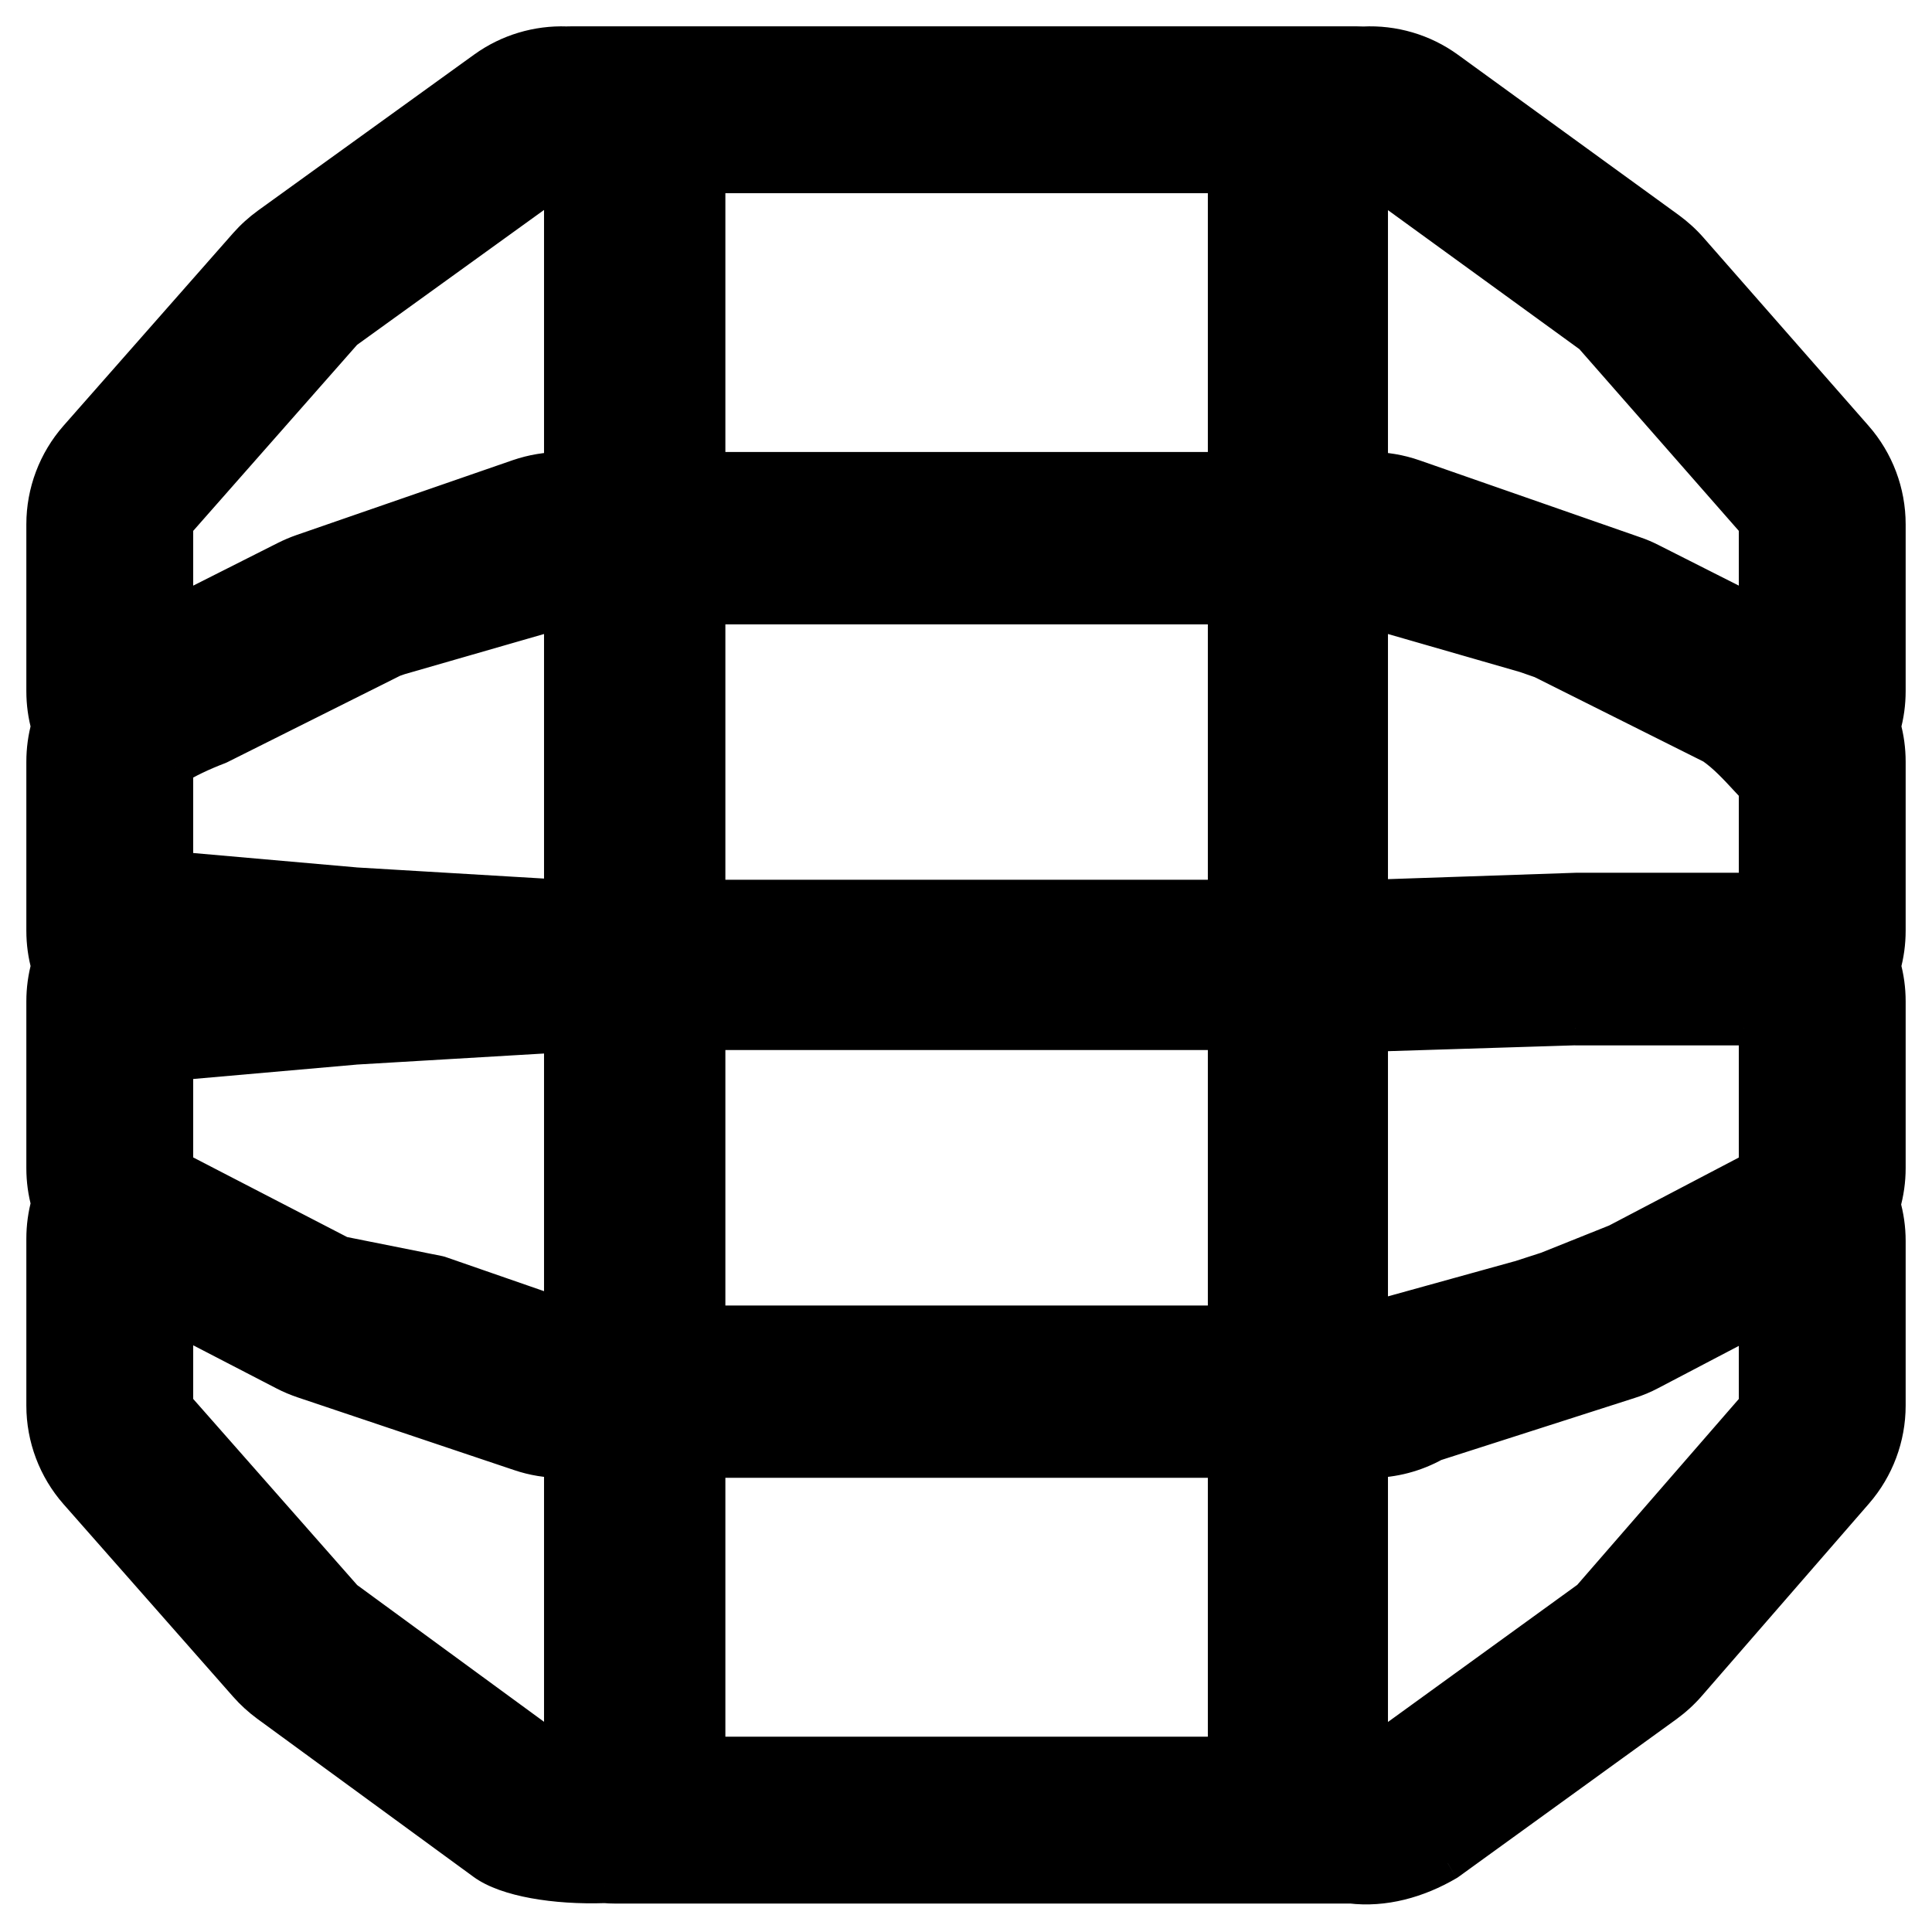 <svg width="22" height="22" viewBox="0 0 22 22" fill="none" xmlns="http://www.w3.org/2000/svg">
    <mask id="path-1-outside-1" maskUnits="userSpaceOnUse" x="-0.5" y="-0.5" width="23" height="23" fill="black">
        <rect fill="currentColor" x="-0.5" y="-0.5" width="23" height="23"/>
        <path fill-rule="evenodd" clip-rule="evenodd"
              d="M18.12 3.827L20 5.97V6.993L18.797 6.385C18.738 6.355 18.676 6.329 18.614 6.308L16.099 5.431C15.938 5.375 15.771 5.347 15.605 5.347V2L18.12 3.827ZM13.954 6.91H8.06V10.219H13.954V6.91ZM6.395 10.216V6.954L4.546 7.487L4.483 7.509L2.5 8.5C2.287 8.582 2.124 8.662 2 8.739V9.902C2.044 9.902 2.088 9.904 2.132 9.908L4.041 10.076L6.395 10.216ZM0.555 11C0.519 10.87 0.5 10.735 0.5 10.598V8.674C0.5 8.536 0.519 8.401 0.555 8.272C0.519 8.143 0.5 8.008 0.5 7.87V5.97C0.5 5.605 0.633 5.253 0.874 4.979L2.805 2.787C2.879 2.703 2.962 2.627 3.053 2.562L5.517 0.784C5.793 0.585 6.121 0.489 6.448 0.501C6.465 0.5 6.482 0.5 6.5 0.5H15.454C15.48 0.5 15.505 0.501 15.528 0.502C15.864 0.485 16.204 0.581 16.486 0.786L19.002 2.613C19.092 2.679 19.174 2.754 19.248 2.838L21.128 4.981C21.368 5.255 21.5 5.606 21.5 5.97V7.87C21.5 8.008 21.481 8.143 21.445 8.272C21.481 8.401 21.5 8.536 21.5 8.674V10.598C21.5 10.735 21.481 10.87 21.445 11C21.481 11.13 21.5 11.265 21.5 11.402V13.302C21.5 13.444 21.48 13.583 21.442 13.716C21.48 13.849 21.5 13.988 21.5 14.13V16.005C21.5 16.367 21.369 16.716 21.132 16.989L19.227 19.182C19.152 19.268 19.067 19.345 18.974 19.413L16.485 21.215C16.143 21.416 15.756 21.521 15.382 21.476H7C6.959 21.476 6.921 21.474 6.885 21.471C6.32 21.491 5.766 21.398 5.51 21.211L3.045 19.408C2.958 19.344 2.877 19.271 2.805 19.189L0.874 16.997C0.633 16.723 0.5 16.37 0.5 16.006V14.106C0.5 13.968 0.519 13.833 0.555 13.704C0.519 13.575 0.5 13.44 0.5 13.302V11.402C0.5 11.265 0.519 11.13 0.555 11ZM6.395 14.984L5 14.5L3.885 14.277L2 13.302V12.098C2.044 12.098 2.088 12.096 2.132 12.092L4.041 11.924L6.395 11.784V14.984ZM2 14.991V16.006L3.931 18.198L6.395 20V16.629C6.235 16.629 6.073 16.603 5.917 16.551L3.453 15.723C3.38 15.698 3.31 15.668 3.242 15.633L2 14.991ZM2 5.97V6.994L3.255 6.36C3.315 6.33 3.377 6.304 3.44 6.282L5.905 5.429C6.065 5.374 6.23 5.347 6.395 5.347V2L3.931 3.778L2 5.97ZM8.06 16.628H13.954V19.976H8.06V16.628ZM13.954 15.066V11.757H8.06V15.066H13.954ZM8.06 2V5.347H13.954V2H8.06ZM15.605 6.954V10.218L17.96 10.138L20 10.138L20 10.138V8.983C19.964 8.945 19.928 8.906 19.891 8.866L19.891 8.866C19.773 8.738 19.648 8.602 19.5 8.5L17.551 7.526L17.373 7.463L15.605 6.954ZM15.605 11.776V15.025L17.298 14.556L17.61 14.456L18.405 14.138L20 13.302V11.724C19.951 11.715 19.902 11.708 19.853 11.704H17.938L15.605 11.776ZM18.552 15.729C18.635 15.703 18.715 15.669 18.791 15.629L19.976 15.008L20 15L20 16.005L18.095 18.198L15.605 20V16.629C15.869 16.629 16.118 16.56 16.333 16.44L18.552 15.729Z"/>
    </mask>
    <path fill-rule="evenodd" clip-rule="evenodd"
          d="M18.12 3.827L20 5.97V6.993L18.797 6.385C18.738 6.355 18.676 6.329 18.614 6.308L16.099 5.431C15.938 5.375 15.771 5.347 15.605 5.347V2L18.12 3.827ZM13.954 6.91H8.06V10.219H13.954V6.91ZM6.395 10.216V6.954L4.546 7.487L4.483 7.509L2.5 8.5C2.287 8.582 2.124 8.662 2 8.739V9.902C2.044 9.902 2.088 9.904 2.132 9.908L4.041 10.076L6.395 10.216ZM0.555 11C0.519 10.87 0.5 10.735 0.5 10.598V8.674C0.5 8.536 0.519 8.401 0.555 8.272C0.519 8.143 0.5 8.008 0.5 7.87V5.97C0.5 5.605 0.633 5.253 0.874 4.979L2.805 2.787C2.879 2.703 2.962 2.627 3.053 2.562L5.517 0.784C5.793 0.585 6.121 0.489 6.448 0.501C6.465 0.5 6.482 0.5 6.5 0.5H15.454C15.48 0.5 15.505 0.501 15.528 0.502C15.864 0.485 16.204 0.581 16.486 0.786L19.002 2.613C19.092 2.679 19.174 2.754 19.248 2.838L21.128 4.981C21.368 5.255 21.5 5.606 21.5 5.97V7.87C21.5 8.008 21.481 8.143 21.445 8.272C21.481 8.401 21.5 8.536 21.5 8.674V10.598C21.5 10.735 21.481 10.87 21.445 11C21.481 11.13 21.5 11.265 21.5 11.402V13.302C21.5 13.444 21.48 13.583 21.442 13.716C21.48 13.849 21.5 13.988 21.5 14.13V16.005C21.5 16.367 21.369 16.716 21.132 16.989L19.227 19.182C19.152 19.268 19.067 19.345 18.974 19.413L16.485 21.215C16.143 21.416 15.756 21.521 15.382 21.476H7C6.959 21.476 6.921 21.474 6.885 21.471C6.32 21.491 5.766 21.398 5.51 21.211L3.045 19.408C2.958 19.344 2.877 19.271 2.805 19.189L0.874 16.997C0.633 16.723 0.5 16.37 0.5 16.006V14.106C0.5 13.968 0.519 13.833 0.555 13.704C0.519 13.575 0.5 13.44 0.5 13.302V11.402C0.5 11.265 0.519 11.13 0.555 11ZM6.395 14.984L5 14.5L3.885 14.277L2 13.302V12.098C2.044 12.098 2.088 12.096 2.132 12.092L4.041 11.924L6.395 11.784V14.984ZM2 14.991V16.006L3.931 18.198L6.395 20V16.629C6.235 16.629 6.073 16.603 5.917 16.551L3.453 15.723C3.38 15.698 3.31 15.668 3.242 15.633L2 14.991ZM2 5.97V6.994L3.255 6.36C3.315 6.33 3.377 6.304 3.44 6.282L5.905 5.429C6.065 5.374 6.23 5.347 6.395 5.347V2L3.931 3.778L2 5.97ZM8.06 16.628H13.954V19.976H8.06V16.628ZM13.954 15.066V11.757H8.06V15.066H13.954ZM8.06 2V5.347H13.954V2H8.06ZM15.605 6.954V10.218L17.96 10.138L20 10.138L20 10.138V8.983C19.964 8.945 19.928 8.906 19.891 8.866L19.891 8.866C19.773 8.738 19.648 8.602 19.5 8.5L17.551 7.526L17.373 7.463L15.605 6.954ZM15.605 11.776V15.025L17.298 14.556L17.61 14.456L18.405 14.138L20 13.302V11.724C19.951 11.715 19.902 11.708 19.853 11.704H17.938L15.605 11.776ZM18.552 15.729C18.635 15.703 18.715 15.669 18.791 15.629L19.976 15.008L20 15L20 16.005L18.095 18.198L15.605 20V16.629C15.869 16.629 16.118 16.56 16.333 16.44L18.552 15.729Z"
          fill="currentColor"/>
    <path d="M20 5.97H20.2C20.2 5.922 20.183 5.875 20.151 5.838L20 5.97ZM18.12 3.827L18.27 3.695C18.261 3.684 18.25 3.674 18.238 3.665L18.12 3.827ZM20 6.993L19.91 7.172C19.972 7.203 20.046 7.2 20.105 7.164C20.164 7.127 20.2 7.063 20.2 6.993H20ZM18.797 6.385L18.887 6.207L18.797 6.385ZM18.614 6.308L18.548 6.496L18.614 6.308ZM16.099 5.431L16.165 5.242L16.099 5.431ZM15.605 5.347H15.405C15.405 5.4 15.426 5.451 15.464 5.488C15.501 5.526 15.552 5.547 15.605 5.547L15.605 5.347ZM15.605 2L15.723 1.838C15.662 1.794 15.581 1.788 15.514 1.822C15.447 1.856 15.405 1.925 15.405 2H15.605ZM8.06 6.91V6.71C7.95 6.71 7.86 6.8 7.86 6.91H8.06ZM13.954 6.91H14.154C14.154 6.8 14.065 6.71 13.954 6.71V6.91ZM8.06 10.219H7.86C7.86 10.329 7.95 10.418 8.06 10.418V10.219ZM13.954 10.219V10.418C14.065 10.418 14.154 10.329 14.154 10.219H13.954ZM6.395 6.954H6.595C6.595 6.891 6.566 6.832 6.515 6.794C6.465 6.757 6.4 6.745 6.34 6.762L6.395 6.954ZM6.395 10.216L6.383 10.416C6.438 10.419 6.492 10.399 6.532 10.362C6.572 10.324 6.595 10.271 6.595 10.216H6.395ZM4.546 7.487L4.49 7.294L4.48 7.298L4.546 7.487ZM4.483 7.509L4.417 7.32C4.409 7.322 4.401 7.326 4.393 7.33L4.483 7.509ZM2.5 8.5L2.572 8.687C2.578 8.684 2.584 8.682 2.589 8.679L2.5 8.5ZM2 8.739L1.895 8.568C1.836 8.605 1.8 8.669 1.8 8.739H2ZM2 9.902H1.8C1.8 10.013 1.89 10.102 2 10.102L2 9.902ZM2.132 9.908L2.114 10.107H2.114L2.132 9.908ZM4.041 10.076L4.024 10.276L4.029 10.276L4.041 10.076ZM0.555 11L0.748 11.054C0.757 11.019 0.757 10.982 0.748 10.947L0.555 11ZM0.555 8.272L0.747 8.326C0.757 8.29 0.757 8.253 0.747 8.218L0.555 8.272ZM0.874 4.979L1.024 5.111H1.024L0.874 4.979ZM2.805 2.787L2.655 2.654L2.805 2.787ZM3.053 2.562L2.936 2.399V2.399L3.053 2.562ZM5.517 0.784L5.4 0.621V0.621L5.517 0.784ZM6.448 0.501L6.441 0.701C6.446 0.701 6.451 0.701 6.456 0.701L6.448 0.501ZM15.528 0.502L15.516 0.702C15.523 0.702 15.531 0.702 15.538 0.702L15.528 0.502ZM16.486 0.786L16.369 0.948V0.948L16.486 0.786ZM19.002 2.613L19.119 2.451L19.119 2.451L19.002 2.613ZM19.248 2.838L19.097 2.97L19.248 2.838ZM21.128 4.981L21.278 4.849V4.849L21.128 4.981ZM21.445 8.272L21.253 8.218C21.243 8.253 21.243 8.29 21.253 8.326L21.445 8.272ZM21.445 11L21.253 10.947C21.243 10.982 21.243 11.019 21.253 11.054L21.445 11ZM21.442 13.716L21.25 13.661C21.239 13.697 21.239 13.735 21.25 13.771L21.442 13.716ZM21.132 16.989L20.981 16.858V16.858L21.132 16.989ZM19.227 19.182L19.378 19.313H19.378L19.227 19.182ZM18.974 19.413L19.092 19.575L19.092 19.575L18.974 19.413ZM16.485 21.215L16.586 21.387C16.591 21.384 16.597 21.381 16.602 21.377L16.485 21.215ZM15.382 21.476L15.406 21.277C15.398 21.276 15.39 21.276 15.382 21.276V21.476ZM6.885 21.471L6.904 21.272C6.895 21.271 6.887 21.271 6.878 21.271L6.885 21.471ZM5.51 21.211L5.628 21.049L5.51 21.211ZM3.045 19.408L2.927 19.57H2.927L3.045 19.408ZM2.805 19.189L2.955 19.057H2.955L2.805 19.189ZM0.874 16.997L1.024 16.865L1.024 16.865L0.874 16.997ZM0.555 13.704L0.747 13.757C0.757 13.722 0.757 13.685 0.747 13.65L0.555 13.704ZM6.395 14.984L6.33 15.173C6.391 15.194 6.458 15.184 6.511 15.147C6.564 15.109 6.595 15.049 6.595 14.984H6.395ZM5 14.5L5.066 14.311C5.057 14.308 5.048 14.306 5.039 14.304L5 14.5ZM3.885 14.277L3.793 14.455C3.81 14.463 3.828 14.47 3.846 14.473L3.885 14.277ZM2 13.302H1.8C1.8 13.377 1.842 13.445 1.908 13.48L2 13.302ZM2 12.098L2 11.898C1.89 11.898 1.8 11.988 1.8 12.098H2ZM2.132 12.092L2.114 11.893H2.114L2.132 12.092ZM4.041 11.924L4.029 11.724L4.024 11.724L4.041 11.924ZM6.395 11.784H6.595C6.595 11.729 6.572 11.676 6.532 11.639C6.492 11.601 6.438 11.581 6.383 11.584L6.395 11.784ZM2 16.006H1.8C1.8 16.054 1.818 16.101 1.85 16.138L2 16.006ZM2 14.991L2.092 14.813C2.03 14.781 1.956 14.784 1.896 14.82C1.836 14.856 1.8 14.921 1.8 14.991H2ZM3.931 18.198L3.781 18.33C3.79 18.341 3.801 18.351 3.813 18.359L3.931 18.198ZM6.395 20L6.277 20.162C6.338 20.206 6.418 20.212 6.486 20.178C6.553 20.144 6.595 20.075 6.595 20H6.395ZM6.395 16.629H6.595C6.595 16.576 6.574 16.525 6.537 16.487C6.499 16.45 6.448 16.429 6.395 16.429L6.395 16.629ZM5.917 16.551L5.981 16.361H5.981L5.917 16.551ZM3.453 15.723L3.389 15.912H3.389L3.453 15.723ZM3.242 15.633L3.334 15.455L3.334 15.455L3.242 15.633ZM2 6.994H1.8C1.8 7.063 1.836 7.128 1.895 7.164C1.954 7.2 2.028 7.204 2.09 7.172L2 6.994ZM2 5.97L1.85 5.838C1.818 5.875 1.8 5.922 1.8 5.97H2ZM3.255 6.36L3.345 6.539H3.345L3.255 6.36ZM3.44 6.282L3.506 6.471L3.506 6.471L3.44 6.282ZM5.905 5.429L5.839 5.24H5.839L5.905 5.429ZM6.395 5.347L6.395 5.547C6.448 5.547 6.499 5.526 6.537 5.488C6.574 5.451 6.595 5.4 6.595 5.347H6.395ZM6.395 2H6.595C6.595 1.925 6.553 1.856 6.486 1.822C6.419 1.788 6.339 1.794 6.278 1.838L6.395 2ZM3.931 3.778L3.814 3.616C3.802 3.625 3.791 3.635 3.781 3.646L3.931 3.778ZM13.954 16.628H14.154C14.154 16.518 14.065 16.428 13.954 16.428V16.628ZM8.06 16.628V16.428C7.95 16.428 7.86 16.518 7.86 16.628H8.06ZM13.954 19.976V20.176C14.065 20.176 14.154 20.086 14.154 19.976H13.954ZM8.06 19.976H7.86C7.86 20.086 7.95 20.176 8.06 20.176V19.976ZM13.954 11.757H14.154C14.154 11.647 14.065 11.557 13.954 11.557V11.757ZM13.954 15.066V15.266C14.065 15.266 14.154 15.176 14.154 15.066H13.954ZM8.06 11.757V11.557C7.95 11.557 7.86 11.647 7.86 11.757H8.06ZM8.06 15.066H7.86C7.86 15.176 7.95 15.266 8.06 15.266V15.066ZM8.06 5.347H7.86C7.86 5.457 7.95 5.547 8.06 5.547V5.347ZM8.06 2V1.8C7.95 1.8 7.86 1.89 7.86 2H8.06ZM13.954 5.347V5.547C14.065 5.547 14.154 5.457 14.154 5.347H13.954ZM13.954 2H14.154C14.154 1.89 14.065 1.8 13.954 1.8V2ZM15.605 10.218H15.405C15.405 10.272 15.427 10.324 15.466 10.362C15.505 10.399 15.558 10.42 15.612 10.418L15.605 10.218ZM15.605 6.954L15.66 6.762C15.6 6.745 15.535 6.757 15.485 6.794C15.434 6.832 15.405 6.891 15.405 6.954H15.605ZM17.96 10.138L17.96 9.938L17.954 9.938L17.96 10.138ZM20 10.138L20 10.338C20.008 10.338 20.015 10.337 20.023 10.336L20 10.138ZM20 10.138L20.023 10.336C20.124 10.325 20.2 10.239 20.2 10.138H20ZM20 8.983H20.2C20.2 8.931 20.18 8.881 20.144 8.844L20 8.983ZM19.891 8.866L19.735 8.992L19.744 9.002L19.891 8.866ZM19.891 8.866L20.048 8.741L20.038 8.731L19.891 8.866ZM19.5 8.5L19.614 8.336C19.606 8.33 19.598 8.325 19.589 8.321L19.5 8.5ZM17.551 7.526L17.64 7.347C17.633 7.343 17.625 7.34 17.617 7.337L17.551 7.526ZM17.373 7.463L17.439 7.274L17.428 7.271L17.373 7.463ZM15.605 15.025H15.405C15.405 15.088 15.434 15.147 15.484 15.184C15.534 15.222 15.598 15.235 15.658 15.218L15.605 15.025ZM15.605 11.776L15.599 11.576C15.491 11.579 15.405 11.668 15.405 11.776H15.605ZM17.298 14.556L17.351 14.749L17.359 14.747L17.298 14.556ZM17.61 14.456L17.672 14.647L17.685 14.642L17.61 14.456ZM18.405 14.138L18.479 14.324C18.485 14.321 18.492 14.318 18.498 14.315L18.405 14.138ZM20 13.302L20.093 13.479C20.159 13.445 20.2 13.376 20.2 13.302H20ZM20 11.724H20.2C20.2 11.627 20.131 11.544 20.035 11.527L20 11.724ZM19.853 11.704L19.871 11.504C19.865 11.504 19.859 11.504 19.853 11.504V11.704ZM17.938 11.704V11.504L17.931 11.504L17.938 11.704ZM18.791 15.629L18.698 15.452L18.791 15.629ZM18.552 15.729L18.614 15.919H18.614L18.552 15.729ZM19.976 15.008L19.911 14.819C19.901 14.822 19.892 14.826 19.883 14.831L19.976 15.008ZM20 15L20.2 15C20.2 14.935 20.169 14.875 20.116 14.837C20.064 14.8 19.997 14.79 19.936 14.811L20 15ZM20 16.005L20.151 16.137C20.183 16.1 20.2 16.054 20.2 16.005L20 16.005ZM18.095 18.198L18.212 18.36C18.224 18.351 18.236 18.34 18.246 18.329L18.095 18.198ZM15.605 20H15.405C15.405 20.075 15.447 20.144 15.514 20.178C15.581 20.212 15.661 20.206 15.722 20.162L15.605 20ZM15.605 16.629L15.605 16.429C15.495 16.429 15.405 16.518 15.405 16.629H15.605ZM16.333 16.44L16.272 16.25C16.26 16.254 16.248 16.259 16.236 16.266L16.333 16.44ZM20.151 5.838L18.27 3.695L17.97 3.959L19.85 6.102L20.151 5.838ZM20.2 6.993V5.97H19.8V6.993H20.2ZM18.706 6.564L19.91 7.172L20.09 6.815L18.887 6.207L18.706 6.564ZM18.548 6.496C18.602 6.515 18.655 6.538 18.706 6.564L18.887 6.207C18.82 6.173 18.751 6.143 18.68 6.119L18.548 6.496ZM16.033 5.62L18.548 6.496L18.68 6.119L16.165 5.242L16.033 5.62ZM15.605 5.547C15.749 5.547 15.893 5.571 16.033 5.62L16.165 5.242C15.982 5.178 15.793 5.147 15.605 5.147L15.605 5.547ZM15.405 2V5.347H15.805V2H15.405ZM18.238 3.665L15.723 1.838L15.487 2.162L18.003 3.989L18.238 3.665ZM8.06 7.11H13.954V6.71H8.06V7.11ZM8.26 10.219V6.91H7.86V10.219H8.26ZM13.954 10.018H8.06V10.418H13.954V10.018ZM13.754 6.91V10.219H14.154V6.91H13.754ZM6.195 6.954V10.216H6.595V6.954H6.195ZM4.601 7.679L6.45 7.146L6.34 6.762L4.49 7.295L4.601 7.679ZM4.548 7.698L4.611 7.676L4.48 7.298L4.417 7.32L4.548 7.698ZM2.589 8.679L4.572 7.687L4.393 7.33L2.411 8.321L2.589 8.679ZM2.105 8.909C2.217 8.84 2.367 8.765 2.572 8.687L2.428 8.313C2.206 8.398 2.032 8.484 1.895 8.568L2.105 8.909ZM2.2 9.902V8.739H1.8V9.902H2.2ZM2.15 9.709C2.1 9.704 2.05 9.702 2 9.702L2 10.102C2.038 10.102 2.076 10.104 2.114 10.107L2.15 9.709ZM4.059 9.877L2.15 9.709L2.114 10.107L4.024 10.276L4.059 9.877ZM6.407 10.017L4.053 9.877L4.029 10.276L6.383 10.416L6.407 10.017ZM0.3 10.598C0.3 10.754 0.321 10.907 0.362 11.054L0.748 10.947C0.716 10.834 0.7 10.717 0.7 10.598H0.3ZM0.3 8.674V10.598H0.7V8.674H0.3ZM0.362 8.218C0.321 8.365 0.3 8.518 0.3 8.674H0.7C0.7 8.554 0.716 8.437 0.747 8.326L0.362 8.218ZM0.3 7.87C0.3 8.026 0.321 8.179 0.362 8.326L0.747 8.218C0.716 8.107 0.7 7.99 0.7 7.87H0.3ZM0.3 5.97V7.87H0.7V5.97H0.3ZM0.724 4.847C0.451 5.157 0.3 5.557 0.3 5.97H0.7C0.7 5.654 0.815 5.348 1.024 5.111L0.724 4.847ZM2.655 2.654L0.724 4.847L1.024 5.111L2.955 2.919L2.655 2.654ZM2.936 2.399C2.833 2.474 2.739 2.559 2.655 2.654L2.955 2.919C3.019 2.846 3.091 2.781 3.17 2.724L2.936 2.399ZM5.4 0.621L2.936 2.399L3.17 2.724L5.634 0.946L5.4 0.621ZM6.456 0.301C6.085 0.288 5.712 0.396 5.4 0.621L5.634 0.946C5.873 0.774 6.158 0.691 6.441 0.701L6.456 0.301ZM6.5 0.3C6.48 0.3 6.46 0.3 6.441 0.301L6.456 0.701C6.47 0.7 6.484 0.7 6.5 0.7V0.3ZM15.454 0.3H6.5V0.7H15.454V0.3ZM15.539 0.302C15.512 0.301 15.484 0.3 15.454 0.3V0.7C15.477 0.7 15.498 0.701 15.516 0.702L15.539 0.302ZM16.604 0.625C16.284 0.392 15.899 0.283 15.517 0.302L15.538 0.702C15.83 0.687 16.124 0.77 16.369 0.948L16.604 0.625ZM19.119 2.451L16.604 0.625L16.369 0.948L18.884 2.775L19.119 2.451ZM19.398 2.706C19.315 2.611 19.221 2.526 19.119 2.451L18.884 2.775C18.962 2.832 19.034 2.897 19.097 2.97L19.398 2.706ZM21.278 4.849L19.398 2.706L19.097 2.97L20.977 5.113L21.278 4.849ZM21.7 5.97C21.7 5.558 21.55 5.159 21.278 4.849L20.977 5.113C21.185 5.35 21.3 5.655 21.3 5.97H21.7ZM21.7 7.87V5.97H21.3V7.87H21.7ZM21.638 8.326C21.679 8.179 21.7 8.026 21.7 7.87H21.3C21.3 7.99 21.284 8.107 21.253 8.218L21.638 8.326ZM21.7 8.674C21.7 8.518 21.679 8.365 21.638 8.218L21.253 8.326C21.284 8.437 21.3 8.554 21.3 8.674H21.7ZM21.7 10.598V8.674H21.3V10.598H21.7ZM21.638 11.054C21.679 10.907 21.7 10.754 21.7 10.598H21.3C21.3 10.717 21.284 10.834 21.253 10.947L21.638 11.054ZM21.7 11.402C21.7 11.247 21.679 11.094 21.638 10.947L21.253 11.054C21.284 11.166 21.3 11.283 21.3 11.402H21.7ZM21.7 13.302V11.402H21.3V13.302H21.7ZM21.634 13.771C21.677 13.621 21.7 13.463 21.7 13.302H21.3C21.3 13.425 21.283 13.546 21.25 13.661L21.634 13.771ZM21.7 14.13C21.7 13.969 21.677 13.811 21.634 13.661L21.25 13.771C21.283 13.886 21.3 14.007 21.3 14.13H21.7ZM21.7 16.005V14.13H21.3V16.005H21.7ZM21.283 17.121C21.552 16.811 21.7 16.415 21.7 16.005H21.3C21.3 16.319 21.187 16.622 20.981 16.858L21.283 17.121ZM19.378 19.313L21.283 17.121L20.981 16.858L19.076 19.05L19.378 19.313ZM19.092 19.575C19.197 19.498 19.293 19.411 19.378 19.313L19.076 19.05C19.011 19.125 18.937 19.192 18.857 19.251L19.092 19.575ZM16.602 21.377L19.092 19.575L18.857 19.251L16.367 21.053L16.602 21.377ZM15.357 21.674C15.785 21.726 16.215 21.605 16.586 21.387L16.383 21.043C16.07 21.227 15.727 21.316 15.406 21.277L15.357 21.674ZM7 21.676H15.382V21.276H7V21.676ZM6.867 21.67C6.909 21.674 6.954 21.676 7 21.676V21.276C6.964 21.276 6.932 21.274 6.904 21.272L6.867 21.67ZM5.392 21.372C5.556 21.492 5.794 21.569 6.046 21.615C6.303 21.662 6.598 21.681 6.892 21.671L6.878 21.271C6.608 21.28 6.343 21.263 6.118 21.222C5.887 21.18 5.719 21.116 5.628 21.049L5.392 21.372ZM2.927 19.57L5.392 21.372L5.628 21.049L3.163 19.247L2.927 19.57ZM2.655 19.321C2.737 19.414 2.828 19.497 2.927 19.57L3.163 19.247C3.087 19.191 3.018 19.128 2.955 19.057L2.655 19.321ZM0.724 17.129L2.655 19.321L2.955 19.057L1.024 16.865L0.724 17.129ZM0.3 16.006C0.3 16.419 0.451 16.819 0.724 17.129L1.024 16.865C0.815 16.627 0.7 16.322 0.7 16.006H0.3ZM0.3 14.106V16.006H0.7V14.106H0.3ZM0.362 13.65C0.321 13.796 0.3 13.95 0.3 14.106H0.7C0.7 13.986 0.716 13.869 0.747 13.757L0.362 13.65ZM0.3 13.302C0.3 13.458 0.321 13.611 0.362 13.757L0.747 13.65C0.716 13.538 0.7 13.421 0.7 13.302H0.3ZM0.3 11.402V13.302H0.7V11.402H0.3ZM0.362 10.947C0.321 11.094 0.3 11.247 0.3 11.402H0.7C0.7 11.283 0.716 11.166 0.748 11.054L0.362 10.947ZM6.461 14.795L5.066 14.311L4.934 14.689L6.33 15.173L6.461 14.795ZM5.039 14.304L3.925 14.081L3.846 14.473L4.961 14.696L5.039 14.304ZM3.977 14.099L2.092 13.124L1.908 13.48L3.793 14.455L3.977 14.099ZM2.2 13.302V12.098H1.8V13.302H2.2ZM2 12.298C2.05 12.298 2.1 12.296 2.15 12.291L2.114 11.893C2.076 11.896 2.038 11.898 2 11.898L2 12.298ZM2.15 12.291L4.059 12.123L4.024 11.724L2.114 11.893L2.15 12.291ZM4.053 12.123L6.407 11.984L6.383 11.584L4.029 11.724L4.053 12.123ZM6.195 11.784V14.984H6.595V11.784H6.195ZM2.2 16.006V14.991H1.8V16.006H2.2ZM4.081 18.065L2.15 15.873L1.85 16.138L3.781 18.33L4.081 18.065ZM6.513 19.839L4.049 18.036L3.813 18.359L6.277 20.162L6.513 19.839ZM6.195 16.629V20H6.595V16.629H6.195ZM5.854 16.74C6.03 16.8 6.213 16.829 6.395 16.829L6.395 16.429C6.256 16.429 6.116 16.407 5.981 16.361L5.854 16.74ZM3.389 15.912L5.854 16.74L5.981 16.361L3.517 15.533L3.389 15.912ZM3.15 15.811C3.227 15.851 3.307 15.884 3.389 15.912L3.517 15.533C3.454 15.512 3.393 15.486 3.334 15.455L3.15 15.811ZM1.908 15.168L3.15 15.811L3.334 15.455L2.092 14.813L1.908 15.168ZM2.2 6.994V5.97H1.8V6.994H2.2ZM3.165 6.182L1.91 6.815L2.09 7.172L3.345 6.539L3.165 6.182ZM3.375 6.093C3.303 6.118 3.233 6.148 3.165 6.182L3.345 6.539C3.397 6.513 3.451 6.49 3.506 6.471L3.375 6.093ZM5.839 5.24L3.375 6.093L3.506 6.471L5.97 5.618L5.839 5.24ZM6.395 5.147C6.208 5.147 6.02 5.178 5.839 5.24L5.97 5.618C6.109 5.571 6.252 5.547 6.395 5.547L6.395 5.147ZM6.195 2V5.347H6.595V2H6.195ZM4.048 3.94L6.512 2.162L6.278 1.838L3.814 3.616L4.048 3.94ZM2.15 6.102L4.081 3.91L3.781 3.646L1.85 5.838L2.15 6.102ZM13.954 16.428H8.06V16.828H13.954V16.428ZM14.154 19.976V16.628H13.754V19.976H14.154ZM8.06 20.176H13.954V19.776H8.06V20.176ZM7.86 16.628V19.976H8.26V16.628H7.86ZM13.754 11.757V15.066H14.154V11.757H13.754ZM8.06 11.957H13.954V11.557H8.06V11.957ZM8.26 15.066V11.757H7.86V15.066H8.26ZM13.954 14.866H8.06V15.266H13.954V14.866ZM8.26 5.347V2H7.86V5.347H8.26ZM13.954 5.147H8.06V5.547H13.954V5.147ZM13.754 2V5.347H14.154V2H13.754ZM8.06 2.2H13.954V1.8H8.06V2.2ZM15.805 10.218V6.954H15.405V10.218H15.805ZM17.954 9.938L15.598 10.018L15.612 10.418L17.967 10.338L17.954 9.938ZM20 9.938L17.96 9.938L17.96 10.338L20 10.338L20 9.938ZM19.977 9.939L19.977 9.939L20.023 10.336L20.023 10.336L19.977 9.939ZM19.8 8.983V10.138H20.2V8.983H19.8ZM19.744 9.002C19.781 9.042 19.818 9.082 19.856 9.122L20.144 8.844C20.11 8.808 20.075 8.771 20.038 8.731L19.744 9.002ZM19.735 8.991L19.735 8.991L20.047 8.741L20.047 8.741L19.735 8.991ZM19.386 8.664C19.512 8.752 19.623 8.871 19.744 9.002L20.038 8.731C19.922 8.605 19.783 8.453 19.614 8.336L19.386 8.664ZM17.462 7.704L19.411 8.679L19.589 8.321L17.64 7.347L17.462 7.704ZM17.307 7.652L17.485 7.714L17.617 7.337L17.438 7.274L17.307 7.652ZM15.55 7.146L17.317 7.655L17.428 7.271L15.66 6.762L15.55 7.146ZM15.805 15.025V11.776H15.405V15.025H15.805ZM17.244 14.363L15.552 14.832L15.658 15.218L17.351 14.749L17.244 14.363ZM17.549 14.265L17.237 14.366L17.359 14.747L17.672 14.646L17.549 14.265ZM18.331 13.952L17.536 14.27L17.685 14.642L18.479 14.324L18.331 13.952ZM19.907 13.125L18.312 13.961L18.498 14.315L20.093 13.479L19.907 13.125ZM19.8 11.724V13.302H20.2V11.724H19.8ZM19.836 11.903C19.877 11.906 19.92 11.912 19.965 11.921L20.035 11.527C19.982 11.517 19.927 11.509 19.871 11.504L19.836 11.903ZM17.938 11.904H19.853V11.504H17.938V11.904ZM15.611 11.976L17.944 11.903L17.931 11.504L15.599 11.576L15.611 11.976ZM18.698 15.452C18.632 15.487 18.563 15.516 18.491 15.539L18.614 15.919C18.707 15.89 18.797 15.852 18.884 15.806L18.698 15.452ZM19.883 14.831L18.698 15.452L18.884 15.806L20.069 15.185L19.883 14.831ZM19.936 14.811L19.911 14.819L20.04 15.198L20.064 15.189L19.936 14.811ZM20.2 16.005L20.2 15L19.8 15L19.8 16.005L20.2 16.005ZM18.246 18.329L20.151 16.137L19.849 15.874L17.944 18.066L18.246 18.329ZM15.722 20.162L18.212 18.36L17.977 18.035L15.488 19.838L15.722 20.162ZM15.405 16.629V20H15.805V16.629H15.405ZM16.236 16.266C16.049 16.369 15.834 16.429 15.605 16.429L15.605 16.829C15.904 16.829 16.186 16.751 16.431 16.615L16.236 16.266ZM18.491 15.539L16.272 16.25L16.394 16.631L18.614 15.919L18.491 15.539Z"
          fill="currentColor" mask="url(#path-1-outside-1)"/>
</svg>
